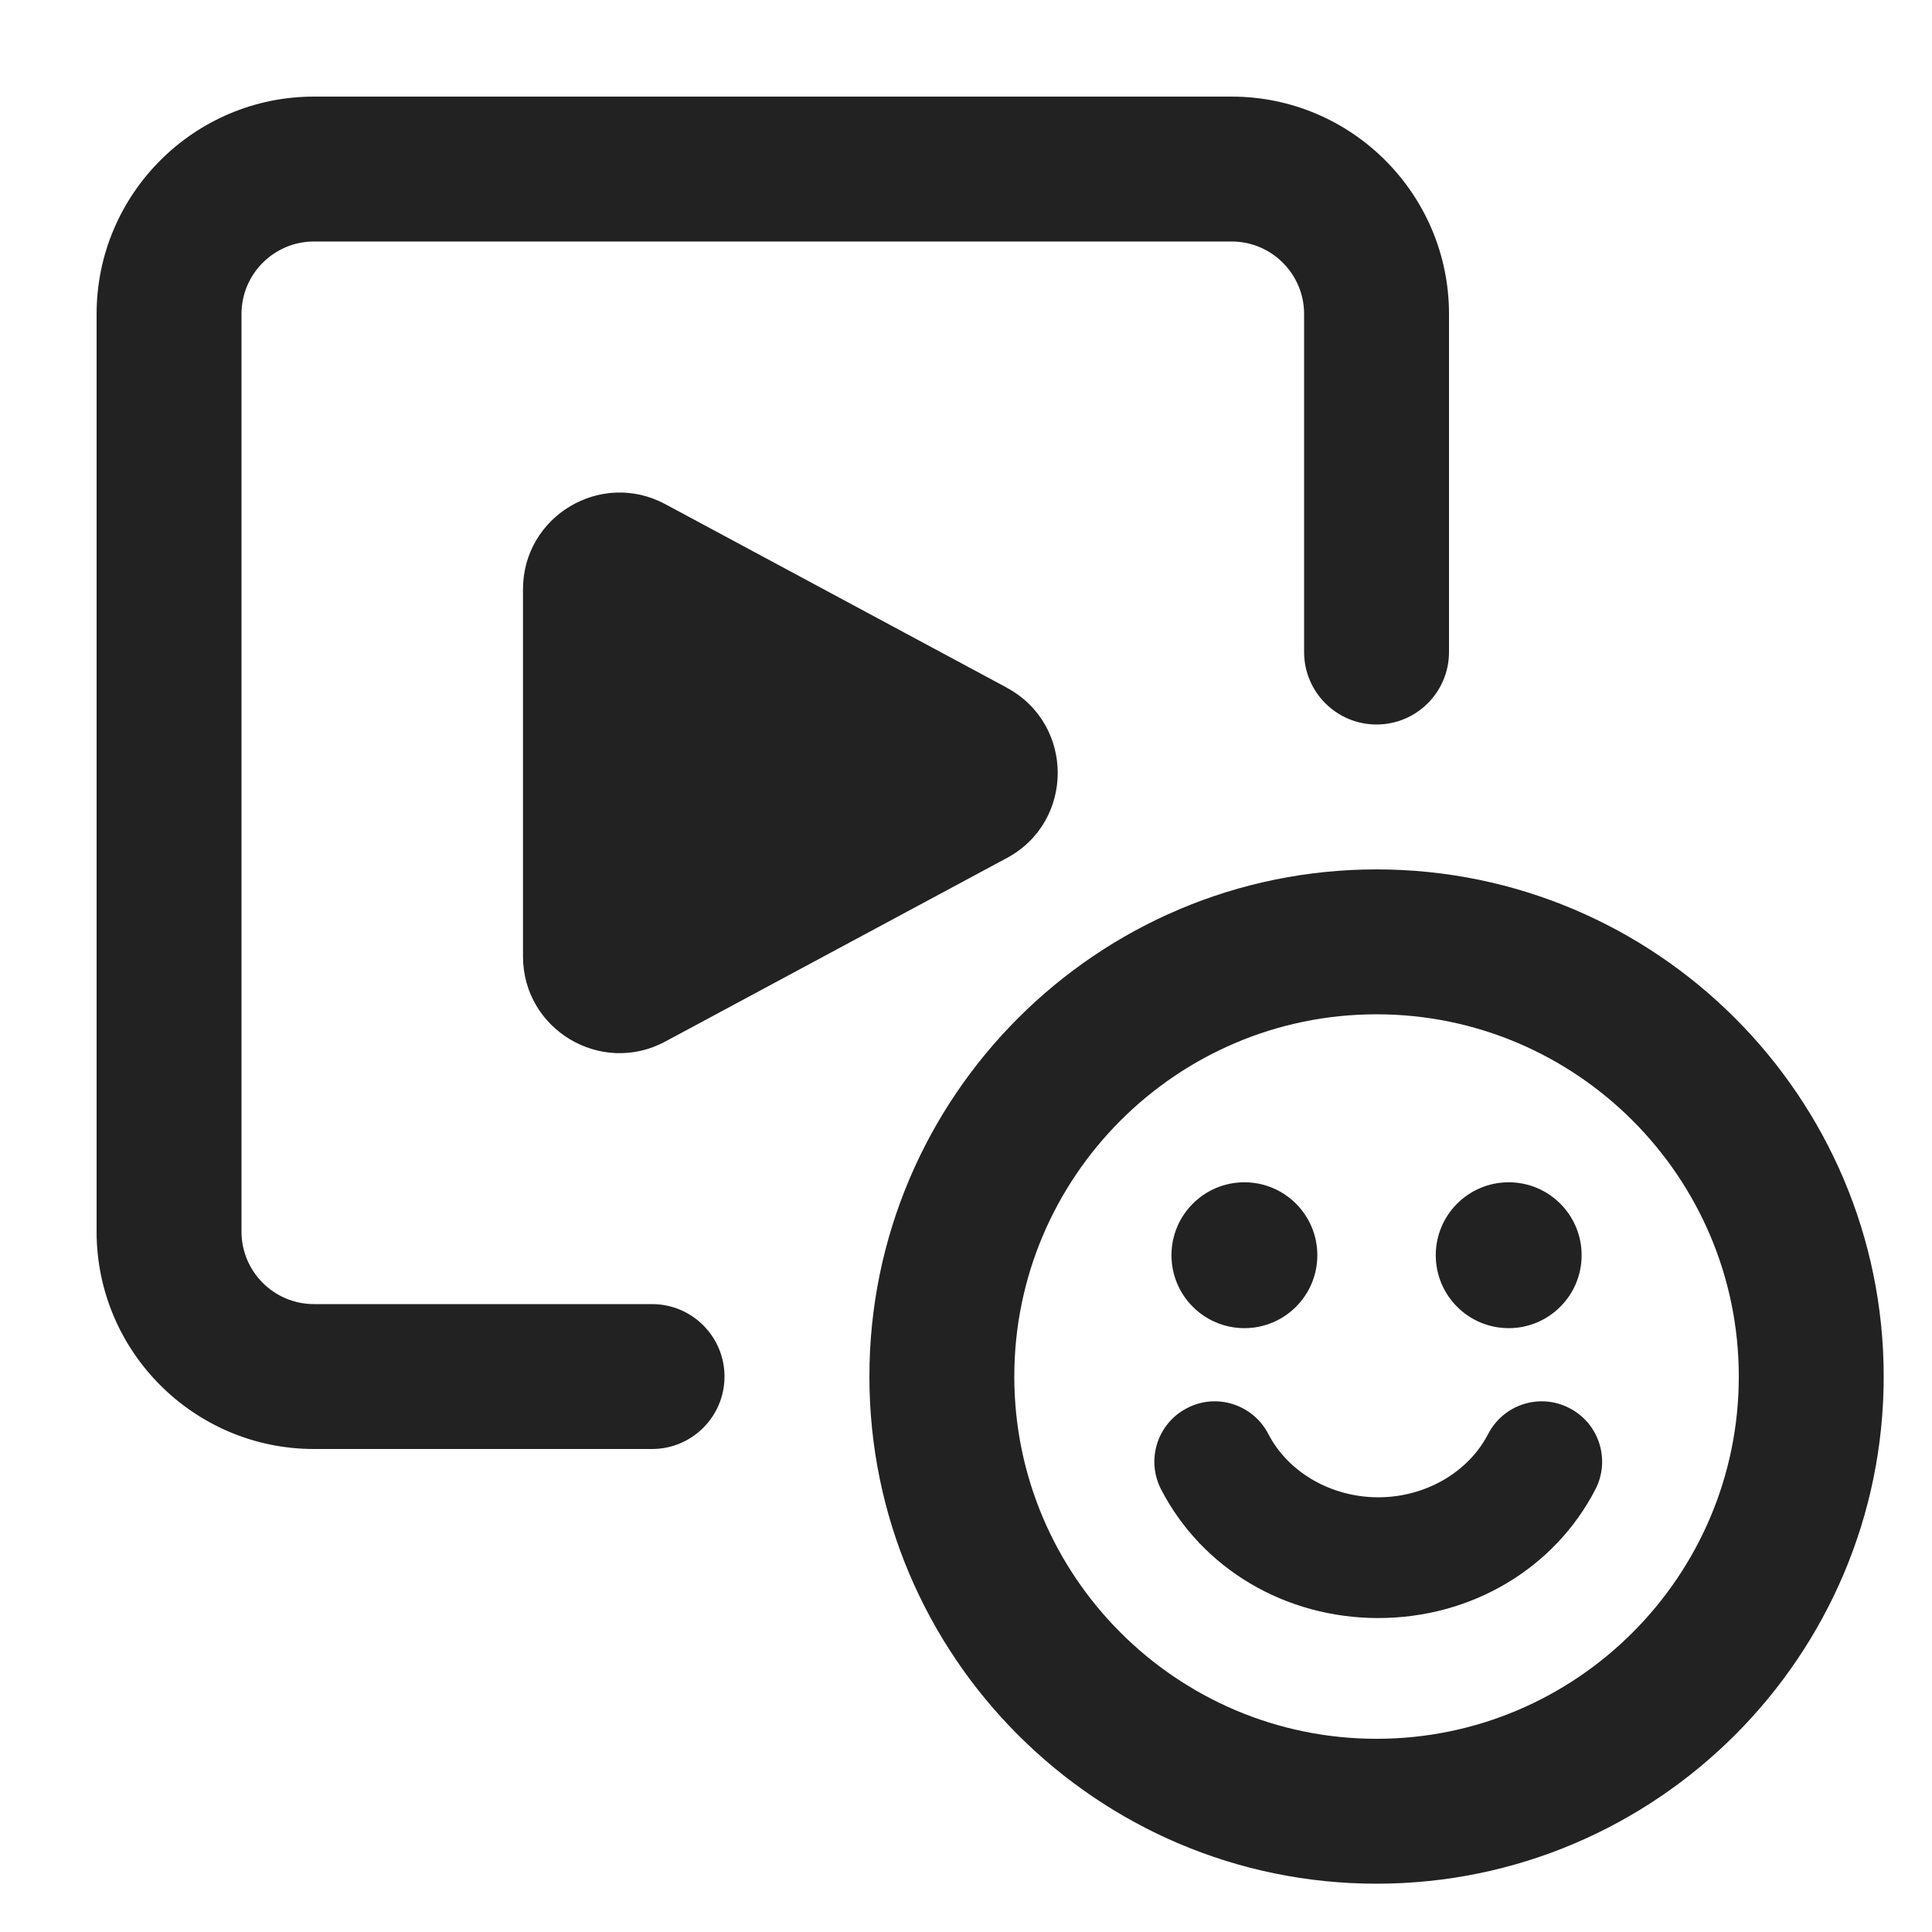 <?xml version="1.0" encoding="UTF-8"?>
<svg id="e" data-name="ICONS" xmlns="http://www.w3.org/2000/svg" width="20" height="20" viewBox="0 0 20 20">
  <path d="M10.423,7.119l-3.536-1.9c-.666-.358-1.473.125-1.473.881v3.801c0,.756.807,1.239,1.473.881l3.536-1.9c.702-.377.702-1.384,0-1.762Z" fill="#222"/>
  <path d="M6.75,15h-3.5c-1.241,0-2.25-1.01-2.25-2.25V3.25c0-1.24,1.009-2.25,2.25-2.25h9.5c1.241,0,2.25,1.01,2.25,2.25v3.5c0,.414-.336.75-.75.75s-.75-.336-.75-.75v-3.5c0-.413-.336-.75-.75-.75H3.25c-.414,0-.75.337-.75.75v9.5c0,.413.336.75.75.75h3.5c.414,0,.75.336.75.75s-.336.75-.75.75Z" fill="#222"/>
  <path d="M14.25,19.5c-2.895,0-5.25-2.355-5.25-5.25s2.355-5.25,5.25-5.25,5.25,2.355,5.25,5.25-2.355,5.25-5.25,5.25ZM14.25,10.5c-2.068,0-3.75,1.683-3.75,3.75s1.682,3.75,3.75,3.75,3.75-1.683,3.75-3.75-1.682-3.75-3.75-3.75Z" fill="#222"/>
  <path d="M14.268,16.75c-.962,0-1.823-.51-2.248-1.331-.159-.307-.039-.684.268-.842.305-.16.683-.039.842.268.206.398.652.655,1.138.655.485,0,.931-.257,1.137-.655.159-.307.535-.428.842-.268.307.158.427.535.268.842-.425.821-1.286,1.331-2.248,1.331Z" fill="#222"/>
  <circle cx="15.618" cy="12.994" r=".755" fill="#222"/>
  <circle cx="12.882" cy="12.994" r=".755" fill="#222"/>
</svg>